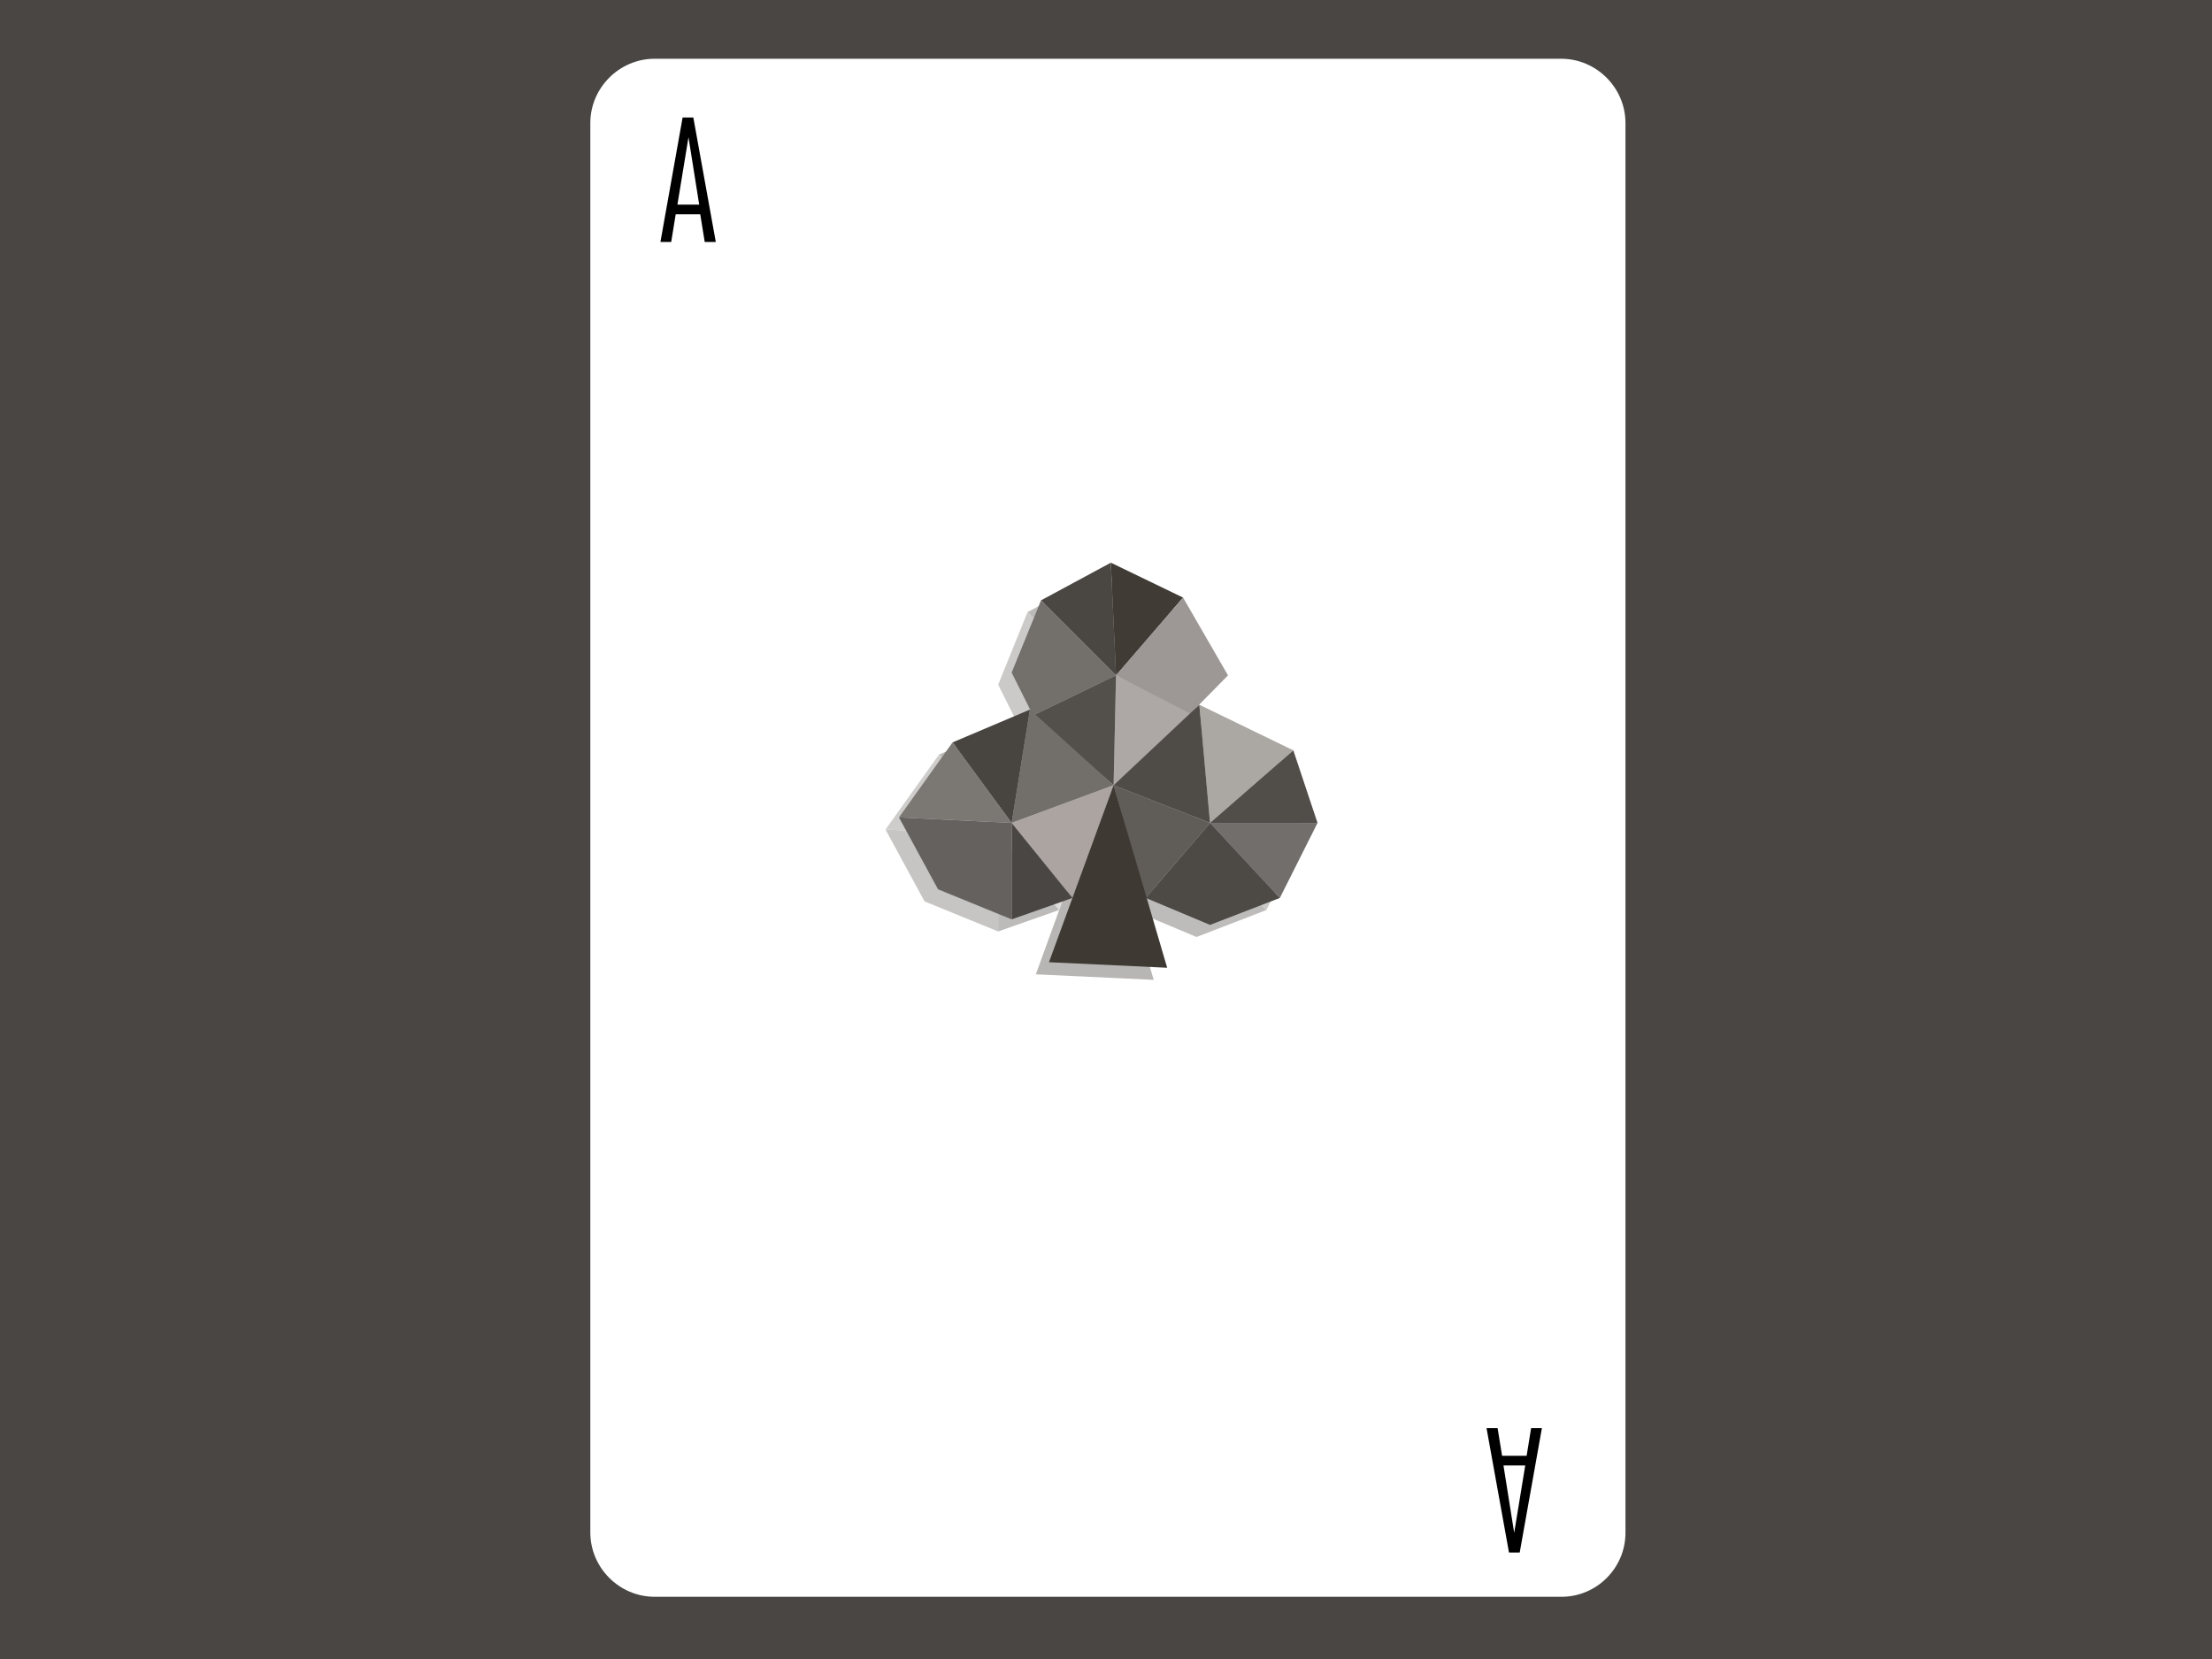 <?xml version="1.0" encoding="utf-8"?>
<!-- Generator: Adobe Illustrator 22.0.0, SVG Export Plug-In . SVG Version: 6.00 Build 0)  -->
<svg version="1.1" xmlns="http://www.w3.org/2000/svg" xmlns:xlink="http://www.w3.org/1999/xlink" x="0px" y="0px"
	 viewBox="0 0 640 480" style="enable-background:new 0 0 640 480;" xml:space="preserve">
<g id="Layer_3">
	<rect style="fill:#494643;" width="640" height="480"/>
</g>
<g id="Layer_1">
	<path style="fill:#FFFFFF;" d="M451.8,462H189.4c-10.2,0-18.6-8.4-18.6-18.6V35.6c0-10.2,8.4-18.6,18.6-18.6h262.3
		c10.2,0,18.6,8.4,18.6,18.6v407.7C470.4,453.6,462,462,451.8,462z"/>
	<g>
		<path d="M207.1,70h-3.2l-1.3-8h-7.1l-1.3,8h-3.1v-0.1l6.4-35.9h3.1L207.1,70z M202.3,59.2l-3.1-19.5L196,59.2H202.3z"/>
	</g>
	<g>
		<path d="M430.1,413.2h3.2l1.3,8h7.1l1.3-8h3.1v0.1l-6.4,35.9h-3.1L430.1,413.2z M435,424l3.1,19.5l3.2-19.5H435z"/>
	</g>
	<g style="opacity:0.37;">
		<g>
			<polygon style="fill:#4A4743;" points="297.3,177.1 317.5,166.3 319.1,198.9 			"/>
			<polygon style="fill:#403B35;" points="338.5,176.4 317.5,166.3 319.1,198.9 			"/>
			<polygon style="fill:#9D9896;" points="340,210.5 351.5,198.9 338.5,176.4 319.1,198.9 			"/>
			<polygon style="fill:#ADA8A6;" points="318.3,230.7 341.6,210.5 319.1,198.9 			"/>
			<polygon style="fill:#73706C;" points="295,210.5 288.8,198.1 297.3,177.1 319.1,198.9 			"/>
			<polygon style="fill:#53504C;" points="318.3,230.7 295,210.5 319.1,198.9 			"/>
		</g>
		<polygon style="fill:#ABA7A3;" points="343.1,207.4 370.3,220.6 346.2,241.6 		"/>
		<polygon style="fill:#514D49;" points="377.3,241.6 370.3,220.6 346.2,241.6 		"/>
		<polygon style="fill:#716E6C;" points="366.4,263.3 377.3,241.6 346.2,241.6 		"/>
		<polygon style="fill:#4D4A46;" points="327.6,263.3 346.2,271.1 366.4,263.3 346.2,241.6 		"/>
		<polygon style="fill:#4F4C48;" points="318.3,230.7 343.1,207.4 346.2,241.6 		"/>
		<polygon style="fill:#605D59;" points="327.6,263.3 318.3,230.7 346.2,241.6 		"/>
		<polygon style="fill:#726F6B;" points="294.1,208.8 318.3,230.7 288.8,241.6 		"/>
		<polygon style="fill:#484541;" points="271.7,218.3 294.1,208.8 288.8,241.6 		"/>
		<polygon style="fill:#ABA4A1;" points="306.4,263.3 318.3,230.7 288.8,241.6 		"/>
		<polygon style="fill:#494643;" points="288.8,269.5 306.4,263.3 288.8,241.6 		"/>
		<polygon style="fill:#64615E;" points="256.2,240 267.5,260.8 288.8,269.5 288.8,241.6 		"/>
		<polygon style="fill:#7B7874;" points="271.7,218.3 256.2,240 288.8,241.6 		"/>
		<polygon style="fill:#3E3933;" points="318.3,230.7 299.7,281.9 333.8,283.5 		"/>
	</g>
	<g>
		<g>
			<polygon style="fill:#4A4743;" points="301.2,173.7 321.4,162.8 322.9,195.4 			"/>
			<polygon style="fill:#403B35;" points="342.3,172.9 321.4,162.8 322.9,195.4 			"/>
			<polygon style="fill:#9D9896;" points="343.9,207 355.3,195.4 342.3,172.9 322.9,195.4 			"/>
			<polygon style="fill:#ADA8A6;" points="322.2,227.2 345.4,207 322.9,195.4 			"/>
			<polygon style="fill:#73706C;" points="298.9,207 292.7,194.6 301.2,173.7 322.9,195.4 			"/>
			<polygon style="fill:#53504C;" points="322.2,227.2 298.9,207 322.9,195.4 			"/>
		</g>
		<polygon style="fill:#ABA7A3;" points="347,203.9 374.2,217.1 350.1,238.1 		"/>
		<polygon style="fill:#514D49;" points="381.2,238.1 374.2,217.1 350.1,238.1 		"/>
		<polygon style="fill:#716E6C;" points="370.3,259.8 381.2,238.1 350.1,238.1 		"/>
		<polygon style="fill:#4D4A46;" points="331.5,259.8 350.1,267.6 370.3,259.8 350.1,238.1 		"/>
		<polygon style="fill:#4F4C48;" points="322.2,227.2 347,203.9 350.1,238.1 		"/>
		<polygon style="fill:#605D59;" points="331.5,259.8 322.2,227.2 350.1,238.1 		"/>
		<polygon style="fill:#726F6B;" points="298,205.3 322.2,227.2 292.7,238.1 		"/>
		<polygon style="fill:#484541;" points="275.6,214.8 298,205.3 292.7,238.1 		"/>
		<polygon style="fill:#ABA4A1;" points="310.3,259.8 322.2,227.2 292.7,238.1 		"/>
		<polygon style="fill:#494643;" points="292.7,266 310.3,259.8 292.7,238.1 		"/>
		<polygon style="fill:#64615E;" points="260.1,236.5 271.4,257.3 292.7,266 292.7,238.1 		"/>
		<polygon style="fill:#7B7874;" points="275.6,214.8 260.1,236.5 292.7,238.1 		"/>
		<polygon style="fill:#3E3933;" points="322.2,227.2 303.5,278.4 337.7,280 		"/>
	</g>
</g>
<g id="Layer_2" style="opacity:0.36;">
	<g>
	</g>
	<g>
	</g>
	<g>
	</g>
	<g>
	</g>
	<g>
	</g>
	<g>
	</g>
	<g>
	</g>
	<g>
	</g>
	<g>
	</g>
	<g>
	</g>
	<g>
	</g>
	<g>
	</g>
	<g>
	</g>
	<g>
	</g>
	<g>
	</g>
</g>
</svg>
